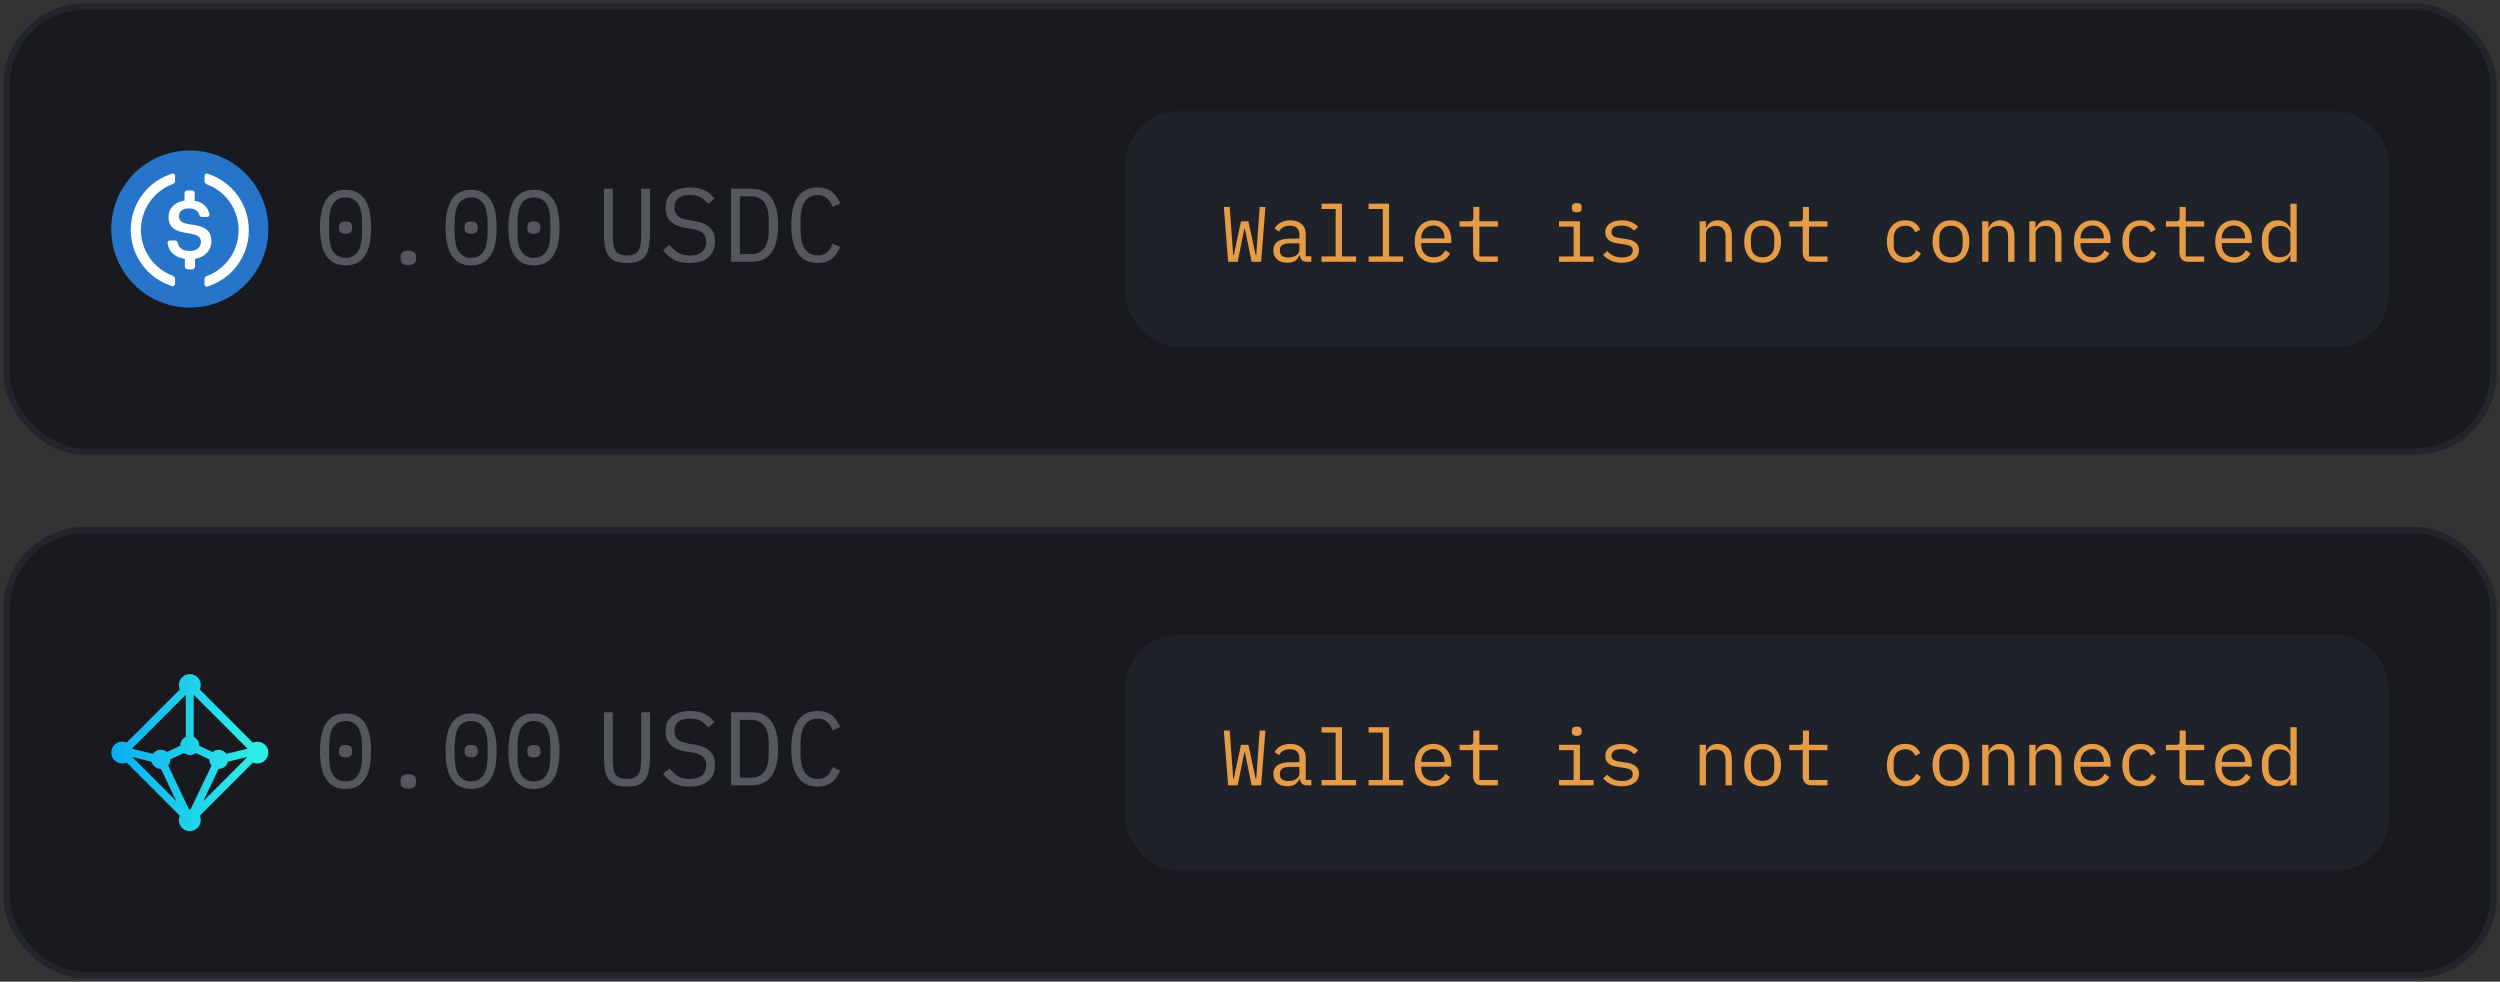 <svg width="382" height="150" viewBox="0 0 382 150" fill="none" xmlns="http://www.w3.org/2000/svg">
<rect x="0" y="0" width="382" height="150" fill="#333333" stroke="none"/>
<rect x="1" y="1" width="380" height="68" rx="12" fill="#181A1F" stroke="#23252C"/>
<path d="M52.8 40.552C52.117 40.552 51.531 40.424 51.04 40.168C50.549 39.901 50.144 39.523 49.824 39.032C49.504 38.541 49.269 37.939 49.12 37.224C48.971 36.509 48.896 35.693 48.896 34.776C48.896 33.869 48.971 33.059 49.12 32.344C49.269 31.619 49.504 31.011 49.824 30.52C50.144 30.029 50.549 29.656 51.04 29.4C51.531 29.133 52.117 29 52.8 29C53.483 29 54.069 29.133 54.56 29.4C55.051 29.656 55.456 30.029 55.776 30.52C56.096 31.011 56.331 31.619 56.48 32.344C56.629 33.059 56.704 33.869 56.704 34.776C56.704 35.693 56.629 36.509 56.48 37.224C56.331 37.939 56.096 38.541 55.776 39.032C55.456 39.523 55.051 39.901 54.56 40.168C54.069 40.424 53.483 40.552 52.8 40.552ZM52.8 39.384C53.248 39.384 53.632 39.299 53.952 39.128C54.272 38.947 54.528 38.696 54.72 38.376C54.923 38.056 55.072 37.672 55.168 37.224C55.264 36.765 55.312 36.253 55.312 35.688V33.864C55.312 33.309 55.264 32.803 55.168 32.344C55.072 31.885 54.923 31.496 54.72 31.176C54.528 30.856 54.272 30.611 53.952 30.44C53.632 30.259 53.248 30.168 52.8 30.168C52.352 30.168 51.968 30.259 51.648 30.44C51.328 30.611 51.067 30.856 50.864 31.176C50.672 31.496 50.528 31.885 50.432 32.344C50.336 32.803 50.288 33.309 50.288 33.864V35.688C50.288 36.253 50.336 36.765 50.432 37.224C50.528 37.672 50.672 38.056 50.864 38.376C51.067 38.696 51.328 38.947 51.648 39.128C51.968 39.299 52.352 39.384 52.8 39.384ZM52.8 35.72C52.427 35.72 52.165 35.645 52.016 35.496C51.877 35.347 51.808 35.165 51.808 34.952V34.6C51.808 34.387 51.877 34.205 52.016 34.056C52.165 33.907 52.427 33.832 52.8 33.832C53.173 33.832 53.429 33.907 53.568 34.056C53.717 34.205 53.792 34.387 53.792 34.6V34.952C53.792 35.165 53.717 35.347 53.568 35.496C53.429 35.645 53.173 35.72 52.8 35.72Z" fill="#55575F"/>
<path d="M62.394 40.504C61.956 40.504 61.647 40.413 61.466 40.232C61.295 40.051 61.21 39.821 61.21 39.544V39.256C61.21 38.979 61.295 38.749 61.466 38.568C61.647 38.387 61.956 38.296 62.394 38.296C62.831 38.296 63.135 38.387 63.306 38.568C63.487 38.749 63.578 38.979 63.578 39.256V39.544C63.578 39.821 63.487 40.051 63.306 40.232C63.135 40.413 62.831 40.504 62.394 40.504Z" fill="#55575F"/>
<path d="M71.987 40.552C71.305 40.552 70.718 40.424 70.228 40.168C69.737 39.901 69.332 39.523 69.011 39.032C68.692 38.541 68.457 37.939 68.308 37.224C68.158 36.509 68.084 35.693 68.084 34.776C68.084 33.869 68.158 33.059 68.308 32.344C68.457 31.619 68.692 31.011 69.011 30.52C69.332 30.029 69.737 29.656 70.228 29.4C70.718 29.133 71.305 29 71.987 29C72.67 29 73.257 29.133 73.748 29.4C74.238 29.656 74.644 30.029 74.963 30.52C75.284 31.011 75.518 31.619 75.668 32.344C75.817 33.059 75.891 33.869 75.891 34.776C75.891 35.693 75.817 36.509 75.668 37.224C75.518 37.939 75.284 38.541 74.963 39.032C74.644 39.523 74.238 39.901 73.748 40.168C73.257 40.424 72.67 40.552 71.987 40.552ZM71.987 39.384C72.436 39.384 72.82 39.299 73.139 39.128C73.46 38.947 73.716 38.696 73.907 38.376C74.11 38.056 74.26 37.672 74.356 37.224C74.451 36.765 74.499 36.253 74.499 35.688V33.864C74.499 33.309 74.451 32.803 74.356 32.344C74.26 31.885 74.11 31.496 73.907 31.176C73.716 30.856 73.46 30.611 73.139 30.44C72.82 30.259 72.436 30.168 71.987 30.168C71.54 30.168 71.156 30.259 70.835 30.44C70.516 30.611 70.254 30.856 70.052 31.176C69.859 31.496 69.716 31.885 69.62 32.344C69.523 32.803 69.475 33.309 69.475 33.864V35.688C69.475 36.253 69.523 36.765 69.62 37.224C69.716 37.672 69.859 38.056 70.052 38.376C70.254 38.696 70.516 38.947 70.835 39.128C71.156 39.299 71.54 39.384 71.987 39.384ZM71.987 35.72C71.614 35.72 71.353 35.645 71.204 35.496C71.065 35.347 70.996 35.165 70.996 34.952V34.6C70.996 34.387 71.065 34.205 71.204 34.056C71.353 33.907 71.614 33.832 71.987 33.832C72.361 33.832 72.617 33.907 72.755 34.056C72.905 34.205 72.98 34.387 72.98 34.6V34.952C72.98 35.165 72.905 35.347 72.755 35.496C72.617 35.645 72.361 35.72 71.987 35.72Z" fill="#55575F"/>
<path d="M81.581 40.552C80.899 40.552 80.312 40.424 79.821 40.168C79.331 39.901 78.925 39.523 78.605 39.032C78.285 38.541 78.051 37.939 77.901 37.224C77.752 36.509 77.677 35.693 77.677 34.776C77.677 33.869 77.752 33.059 77.901 32.344C78.051 31.619 78.285 31.011 78.605 30.52C78.925 30.029 79.331 29.656 79.821 29.4C80.312 29.133 80.899 29 81.581 29C82.264 29 82.851 29.133 83.341 29.4C83.832 29.656 84.237 30.029 84.557 30.52C84.877 31.011 85.112 31.619 85.261 32.344C85.411 33.059 85.485 33.869 85.485 34.776C85.485 35.693 85.411 36.509 85.261 37.224C85.112 37.939 84.877 38.541 84.557 39.032C84.237 39.523 83.832 39.901 83.341 40.168C82.851 40.424 82.264 40.552 81.581 40.552ZM81.581 39.384C82.029 39.384 82.413 39.299 82.733 39.128C83.053 38.947 83.309 38.696 83.501 38.376C83.704 38.056 83.853 37.672 83.949 37.224C84.045 36.765 84.093 36.253 84.093 35.688V33.864C84.093 33.309 84.045 32.803 83.949 32.344C83.853 31.885 83.704 31.496 83.501 31.176C83.309 30.856 83.053 30.611 82.733 30.44C82.413 30.259 82.029 30.168 81.581 30.168C81.133 30.168 80.749 30.259 80.429 30.44C80.109 30.611 79.848 30.856 79.645 31.176C79.453 31.496 79.309 31.885 79.213 32.344C79.117 32.803 79.069 33.309 79.069 33.864V35.688C79.069 36.253 79.117 36.765 79.213 37.224C79.309 37.672 79.453 38.056 79.645 38.376C79.848 38.696 80.109 38.947 80.429 39.128C80.749 39.299 81.133 39.384 81.581 39.384ZM81.581 35.72C81.208 35.72 80.947 35.645 80.797 35.496C80.659 35.347 80.589 35.165 80.589 34.952V34.6C80.589 34.387 80.659 34.205 80.797 34.056C80.947 33.907 81.208 33.832 81.581 33.832C81.955 33.832 82.211 33.907 82.349 34.056C82.499 34.205 82.573 34.387 82.573 34.6V34.952C82.573 35.165 82.499 35.347 82.349 35.496C82.211 35.645 81.955 35.72 81.581 35.72Z" fill="#55575F"/>
<path d="M93.624 28.832V35.536C93.624 36.08 93.64 36.565 93.672 36.992C93.704 37.419 93.789 37.787 93.928 38.096C94.067 38.395 94.28 38.624 94.568 38.784C94.867 38.944 95.277 39.024 95.8 39.024C96.323 39.024 96.728 38.944 97.016 38.784C97.314 38.624 97.533 38.395 97.672 38.096C97.811 37.787 97.896 37.419 97.928 36.992C97.96 36.565 97.976 36.08 97.976 35.536V28.832H99.32V35.216C99.32 36.048 99.277 36.773 99.192 37.392C99.117 38.011 98.952 38.528 98.696 38.944C98.451 39.36 98.093 39.675 97.624 39.888C97.165 40.091 96.557 40.192 95.8 40.192C95.043 40.192 94.429 40.091 93.96 39.888C93.501 39.675 93.144 39.36 92.888 38.944C92.642 38.528 92.477 38.011 92.392 37.392C92.317 36.773 92.28 36.048 92.28 35.216V28.832H93.624Z" fill="#55575F"/>
<path d="M105.362 40.192C104.359 40.192 103.538 40.011 102.898 39.648C102.258 39.275 101.73 38.8 101.314 38.224L102.29 37.424C102.727 37.968 103.186 38.373 103.666 38.64C104.156 38.907 104.738 39.04 105.41 39.04C106.22 39.04 106.839 38.853 107.266 38.48C107.692 38.107 107.906 37.584 107.906 36.912C107.906 36.368 107.751 35.947 107.442 35.648C107.132 35.339 106.594 35.12 105.826 34.992L104.578 34.784C104.034 34.688 103.575 34.544 103.202 34.352C102.839 34.16 102.546 33.931 102.322 33.664C102.098 33.387 101.938 33.088 101.842 32.768C101.746 32.437 101.698 32.096 101.698 31.744C101.698 30.72 102.034 29.947 102.706 29.424C103.378 28.901 104.284 28.64 105.426 28.64C106.322 28.64 107.074 28.789 107.682 29.088C108.3 29.387 108.796 29.808 109.17 30.352L108.226 31.168C107.916 30.763 107.543 30.432 107.106 30.176C106.668 29.92 106.103 29.792 105.41 29.792C104.652 29.792 104.071 29.952 103.666 30.272C103.26 30.592 103.058 31.072 103.058 31.712C103.058 32.213 103.207 32.624 103.506 32.944C103.815 33.253 104.364 33.477 105.154 33.616L106.354 33.824C106.898 33.92 107.356 34.064 107.73 34.256C108.103 34.448 108.402 34.677 108.626 34.944C108.86 35.211 109.026 35.509 109.122 35.84C109.218 36.171 109.266 36.517 109.266 36.88C109.266 37.915 108.924 38.725 108.242 39.312C107.57 39.899 106.61 40.192 105.362 40.192Z" fill="#55575F"/>
<path d="M111.707 28.832H114.827C116.193 28.832 117.211 29.301 117.883 30.24C118.555 31.179 118.891 32.571 118.891 34.416C118.891 36.261 118.555 37.653 117.883 38.592C117.211 39.531 116.193 40 114.827 40H111.707V28.832ZM114.763 38.832C115.659 38.832 116.331 38.523 116.779 37.904C117.238 37.285 117.467 36.411 117.467 35.28V33.552C117.467 32.421 117.238 31.547 116.779 30.928C116.331 30.309 115.659 30 114.763 30H113.051V38.832H114.763Z" fill="#55575F"/>
<path d="M124.949 40.192C123.584 40.192 122.565 39.696 121.893 38.704C121.232 37.712 120.901 36.283 120.901 34.416C120.901 32.549 121.232 31.12 121.893 30.128C122.565 29.136 123.584 28.64 124.949 28.64C125.461 28.64 125.904 28.709 126.277 28.848C126.65 28.987 126.97 29.173 127.237 29.408C127.504 29.643 127.728 29.909 127.909 30.208C128.09 30.496 128.25 30.789 128.389 31.088L127.237 31.616C127.141 31.371 127.029 31.141 126.901 30.928C126.773 30.704 126.618 30.512 126.437 30.352C126.266 30.181 126.058 30.048 125.813 29.952C125.578 29.856 125.29 29.808 124.949 29.808C124.064 29.808 123.402 30.144 122.965 30.816C122.538 31.488 122.325 32.384 122.325 33.504V35.328C122.325 36.448 122.538 37.344 122.965 38.016C123.402 38.688 124.064 39.024 124.949 39.024C125.29 39.024 125.578 38.976 125.813 38.88C126.058 38.784 126.266 38.656 126.437 38.496C126.618 38.325 126.773 38.133 126.901 37.92C127.029 37.696 127.141 37.461 127.237 37.216L128.389 37.744C128.25 38.053 128.09 38.352 127.909 38.64C127.728 38.928 127.504 39.189 127.237 39.424C126.97 39.659 126.65 39.845 126.277 39.984C125.904 40.123 125.461 40.192 124.949 40.192Z" fill="#55575F"/>
<path d="M29 47C35.65 47 41 41.65 41 35C41 28.35 35.65 23 29 23C22.35 23 17 28.35 17 35C17 41.65 22.35 47 29 47Z" fill="#2775CA"/>
<path d="M32.3 36.9C32.3 35.15 31.25 34.55 29.15 34.3C27.65 34.1 27.35 33.7 27.35 33C27.35 32.3 27.85 31.85 28.85 31.85C29.75 31.85 30.25 32.15 30.5 32.9C30.55 33.05 30.7 33.15 30.85 33.15H31.65C31.85 33.15 32 33 32 32.8V32.75C31.8 31.65 30.9 30.8 29.75 30.7V29.5C29.75 29.3 29.6 29.15 29.35 29.1H28.6C28.4 29.1 28.25 29.25 28.2 29.5V30.65C26.7 30.85 25.75 31.85 25.75 33.1C25.75 34.75 26.75 35.4 28.85 35.65C30.25 35.9 30.7 36.2 30.7 37C30.7 37.8 30 38.35 29.05 38.35C27.75 38.35 27.3 37.8 27.15 37.05C27.1 36.85 26.95 36.75 26.8 36.75H25.95C25.75 36.75 25.6 36.9 25.6 37.1V37.15C25.8 38.4 26.6 39.3 28.25 39.55V40.75C28.25 40.95 28.4 41.1 28.65 41.15H29.4C29.6 41.15 29.75 41 29.8 40.75V39.55C31.3 39.3 32.3 38.25 32.3 36.9Z" fill="white"/>
<path d="M26.45 42.15C22.55 40.75 20.55 36.4 22 32.55C22.75 30.45 24.4 28.85 26.45 28.1C26.65 28 26.75 27.85 26.75 27.6V26.9C26.75 26.7 26.65 26.55 26.45 26.5C26.4 26.5 26.3 26.5 26.25 26.55C21.5 28.05 18.9 33.1 20.4 37.85C21.3 40.65 23.45 42.8 26.25 43.7C26.45 43.8 26.65 43.7 26.7 43.5C26.75 43.45 26.75 43.4 26.75 43.3V42.6C26.75 42.45 26.6 42.25 26.45 42.15ZM31.75 26.55C31.55 26.45 31.35 26.55 31.3 26.75C31.25 26.8 31.25 26.85 31.25 26.95V27.65C31.25 27.85 31.4 28.05 31.55 28.15C35.45 29.55 37.45 33.9 36 37.75C35.25 39.85 33.6 41.45 31.55 42.2C31.35 42.3 31.25 42.45 31.25 42.7V43.4C31.25 43.6 31.35 43.75 31.55 43.8C31.6 43.8 31.7 43.8 31.75 43.75C36.5 42.25 39.1 37.2 37.6 32.45C36.7 29.6 34.5 27.45 31.75 26.55Z" fill="white"/>
<rect x="172" y="17" width="193" height="36" rx="8" fill="#202229"/>
<rect x="1" y="81" width="380" height="68" rx="12" fill="#181A1F" stroke="#23252C"/>
<path d="M52.8 120.552C52.117 120.552 51.531 120.424 51.04 120.168C50.549 119.901 50.144 119.523 49.824 119.032C49.504 118.541 49.269 117.939 49.12 117.224C48.971 116.509 48.896 115.693 48.896 114.776C48.896 113.869 48.971 113.059 49.12 112.344C49.269 111.619 49.504 111.011 49.824 110.52C50.144 110.029 50.549 109.656 51.04 109.4C51.531 109.133 52.117 109 52.8 109C53.483 109 54.069 109.133 54.56 109.4C55.051 109.656 55.456 110.029 55.776 110.52C56.096 111.011 56.331 111.619 56.48 112.344C56.629 113.059 56.704 113.869 56.704 114.776C56.704 115.693 56.629 116.509 56.48 117.224C56.331 117.939 56.096 118.541 55.776 119.032C55.456 119.523 55.051 119.901 54.56 120.168C54.069 120.424 53.483 120.552 52.8 120.552ZM52.8 119.384C53.248 119.384 53.632 119.299 53.952 119.128C54.272 118.947 54.528 118.696 54.72 118.376C54.923 118.056 55.072 117.672 55.168 117.224C55.264 116.765 55.312 116.253 55.312 115.688V113.864C55.312 113.309 55.264 112.803 55.168 112.344C55.072 111.885 54.923 111.496 54.72 111.176C54.528 110.856 54.272 110.611 53.952 110.44C53.632 110.259 53.248 110.168 52.8 110.168C52.352 110.168 51.968 110.259 51.648 110.44C51.328 110.611 51.067 110.856 50.864 111.176C50.672 111.496 50.528 111.885 50.432 112.344C50.336 112.803 50.288 113.309 50.288 113.864V115.688C50.288 116.253 50.336 116.765 50.432 117.224C50.528 117.672 50.672 118.056 50.864 118.376C51.067 118.696 51.328 118.947 51.648 119.128C51.968 119.299 52.352 119.384 52.8 119.384ZM52.8 115.72C52.427 115.72 52.165 115.645 52.016 115.496C51.877 115.347 51.808 115.165 51.808 114.952V114.6C51.808 114.387 51.877 114.205 52.016 114.056C52.165 113.907 52.427 113.832 52.8 113.832C53.173 113.832 53.429 113.907 53.568 114.056C53.717 114.205 53.792 114.387 53.792 114.6V114.952C53.792 115.165 53.717 115.347 53.568 115.496C53.429 115.645 53.173 115.72 52.8 115.72Z" fill="#55575F"/>
<path d="M62.394 120.504C61.956 120.504 61.647 120.413 61.466 120.232C61.295 120.051 61.21 119.821 61.21 119.544V119.256C61.21 118.979 61.295 118.749 61.466 118.568C61.647 118.387 61.956 118.296 62.394 118.296C62.831 118.296 63.135 118.387 63.306 118.568C63.487 118.749 63.578 118.979 63.578 119.256V119.544C63.578 119.821 63.487 120.051 63.306 120.232C63.135 120.413 62.831 120.504 62.394 120.504Z" fill="#55575F"/>
<path d="M71.987 120.552C71.305 120.552 70.718 120.424 70.228 120.168C69.737 119.901 69.332 119.523 69.011 119.032C68.692 118.541 68.457 117.939 68.308 117.224C68.158 116.509 68.084 115.693 68.084 114.776C68.084 113.869 68.158 113.059 68.308 112.344C68.457 111.619 68.692 111.011 69.011 110.52C69.332 110.029 69.737 109.656 70.228 109.4C70.718 109.133 71.305 109 71.987 109C72.67 109 73.257 109.133 73.748 109.4C74.238 109.656 74.644 110.029 74.963 110.52C75.284 111.011 75.518 111.619 75.668 112.344C75.817 113.059 75.891 113.869 75.891 114.776C75.891 115.693 75.817 116.509 75.668 117.224C75.518 117.939 75.284 118.541 74.963 119.032C74.644 119.523 74.238 119.901 73.748 120.168C73.257 120.424 72.67 120.552 71.987 120.552ZM71.987 119.384C72.436 119.384 72.82 119.299 73.139 119.128C73.46 118.947 73.716 118.696 73.907 118.376C74.11 118.056 74.26 117.672 74.356 117.224C74.451 116.765 74.499 116.253 74.499 115.688V113.864C74.499 113.309 74.451 112.803 74.356 112.344C74.26 111.885 74.11 111.496 73.907 111.176C73.716 110.856 73.46 110.611 73.139 110.44C72.82 110.259 72.436 110.168 71.987 110.168C71.54 110.168 71.156 110.259 70.835 110.44C70.516 110.611 70.254 110.856 70.052 111.176C69.859 111.496 69.716 111.885 69.62 112.344C69.523 112.803 69.475 113.309 69.475 113.864V115.688C69.475 116.253 69.523 116.765 69.62 117.224C69.716 117.672 69.859 118.056 70.052 118.376C70.254 118.696 70.516 118.947 70.835 119.128C71.156 119.299 71.54 119.384 71.987 119.384ZM71.987 115.72C71.614 115.72 71.353 115.645 71.204 115.496C71.065 115.347 70.996 115.165 70.996 114.952V114.6C70.996 114.387 71.065 114.205 71.204 114.056C71.353 113.907 71.614 113.832 71.987 113.832C72.361 113.832 72.617 113.907 72.755 114.056C72.905 114.205 72.98 114.387 72.98 114.6V114.952C72.98 115.165 72.905 115.347 72.755 115.496C72.617 115.645 72.361 115.72 71.987 115.72Z" fill="#55575F"/>
<path d="M81.581 120.552C80.899 120.552 80.312 120.424 79.821 120.168C79.331 119.901 78.925 119.523 78.605 119.032C78.285 118.541 78.051 117.939 77.901 117.224C77.752 116.509 77.677 115.693 77.677 114.776C77.677 113.869 77.752 113.059 77.901 112.344C78.051 111.619 78.285 111.011 78.605 110.52C78.925 110.029 79.331 109.656 79.821 109.4C80.312 109.133 80.899 109 81.581 109C82.264 109 82.851 109.133 83.341 109.4C83.832 109.656 84.237 110.029 84.557 110.52C84.877 111.011 85.112 111.619 85.261 112.344C85.411 113.059 85.485 113.869 85.485 114.776C85.485 115.693 85.411 116.509 85.261 117.224C85.112 117.939 84.877 118.541 84.557 119.032C84.237 119.523 83.832 119.901 83.341 120.168C82.851 120.424 82.264 120.552 81.581 120.552ZM81.581 119.384C82.029 119.384 82.413 119.299 82.733 119.128C83.053 118.947 83.309 118.696 83.501 118.376C83.704 118.056 83.853 117.672 83.949 117.224C84.045 116.765 84.093 116.253 84.093 115.688V113.864C84.093 113.309 84.045 112.803 83.949 112.344C83.853 111.885 83.704 111.496 83.501 111.176C83.309 110.856 83.053 110.611 82.733 110.44C82.413 110.259 82.029 110.168 81.581 110.168C81.133 110.168 80.749 110.259 80.429 110.44C80.109 110.611 79.848 110.856 79.645 111.176C79.453 111.496 79.309 111.885 79.213 112.344C79.117 112.803 79.069 113.309 79.069 113.864V115.688C79.069 116.253 79.117 116.765 79.213 117.224C79.309 117.672 79.453 118.056 79.645 118.376C79.848 118.696 80.109 118.947 80.429 119.128C80.749 119.299 81.133 119.384 81.581 119.384ZM81.581 115.72C81.208 115.72 80.947 115.645 80.797 115.496C80.659 115.347 80.589 115.165 80.589 114.952V114.6C80.589 114.387 80.659 114.205 80.797 114.056C80.947 113.907 81.208 113.832 81.581 113.832C81.955 113.832 82.211 113.907 82.349 114.056C82.499 114.205 82.573 114.387 82.573 114.6V114.952C82.573 115.165 82.499 115.347 82.349 115.496C82.211 115.645 81.955 115.72 81.581 115.72Z" fill="#55575F"/>
<path d="M93.624 108.832V115.536C93.624 116.08 93.64 116.565 93.672 116.992C93.704 117.419 93.789 117.787 93.928 118.096C94.067 118.395 94.28 118.624 94.568 118.784C94.867 118.944 95.277 119.024 95.8 119.024C96.323 119.024 96.728 118.944 97.016 118.784C97.314 118.624 97.533 118.395 97.672 118.096C97.811 117.787 97.896 117.419 97.928 116.992C97.96 116.565 97.976 116.08 97.976 115.536V108.832H99.32V115.216C99.32 116.048 99.277 116.773 99.192 117.392C99.117 118.011 98.952 118.528 98.696 118.944C98.451 119.36 98.093 119.675 97.624 119.888C97.165 120.091 96.557 120.192 95.8 120.192C95.043 120.192 94.429 120.091 93.96 119.888C93.501 119.675 93.144 119.36 92.888 118.944C92.642 118.528 92.477 118.011 92.392 117.392C92.317 116.773 92.28 116.048 92.28 115.216V108.832H93.624Z" fill="#55575F"/>
<path d="M105.362 120.192C104.359 120.192 103.538 120.011 102.898 119.648C102.258 119.275 101.73 118.8 101.314 118.224L102.29 117.424C102.727 117.968 103.186 118.373 103.666 118.64C104.156 118.907 104.738 119.04 105.41 119.04C106.22 119.04 106.839 118.853 107.266 118.48C107.692 118.107 107.906 117.584 107.906 116.912C107.906 116.368 107.751 115.947 107.442 115.648C107.132 115.339 106.594 115.12 105.826 114.992L104.578 114.784C104.034 114.688 103.575 114.544 103.202 114.352C102.839 114.16 102.546 113.931 102.322 113.664C102.098 113.387 101.938 113.088 101.842 112.768C101.746 112.437 101.698 112.096 101.698 111.744C101.698 110.72 102.034 109.947 102.706 109.424C103.378 108.901 104.284 108.64 105.426 108.64C106.322 108.64 107.074 108.789 107.682 109.088C108.3 109.387 108.796 109.808 109.17 110.352L108.226 111.168C107.916 110.763 107.543 110.432 107.106 110.176C106.668 109.92 106.103 109.792 105.41 109.792C104.652 109.792 104.071 109.952 103.666 110.272C103.26 110.592 103.058 111.072 103.058 111.712C103.058 112.213 103.207 112.624 103.506 112.944C103.815 113.253 104.364 113.477 105.154 113.616L106.354 113.824C106.898 113.92 107.356 114.064 107.73 114.256C108.103 114.448 108.402 114.677 108.626 114.944C108.86 115.211 109.026 115.509 109.122 115.84C109.218 116.171 109.266 116.517 109.266 116.88C109.266 117.915 108.924 118.725 108.242 119.312C107.57 119.899 106.61 120.192 105.362 120.192Z" fill="#55575F"/>
<path d="M111.707 108.832H114.827C116.193 108.832 117.211 109.301 117.883 110.24C118.555 111.179 118.891 112.571 118.891 114.416C118.891 116.261 118.555 117.653 117.883 118.592C117.211 119.531 116.193 120 114.827 120H111.707V108.832ZM114.763 118.832C115.659 118.832 116.331 118.523 116.779 117.904C117.238 117.285 117.467 116.411 117.467 115.28V113.552C117.467 112.421 117.238 111.547 116.779 110.928C116.331 110.309 115.659 110 114.763 110H113.051V118.832H114.763Z" fill="#55575F"/>
<path d="M124.949 120.192C123.584 120.192 122.565 119.696 121.893 118.704C121.232 117.712 120.901 116.283 120.901 114.416C120.901 112.549 121.232 111.12 121.893 110.128C122.565 109.136 123.584 108.64 124.949 108.64C125.461 108.64 125.904 108.709 126.277 108.848C126.65 108.987 126.97 109.173 127.237 109.408C127.504 109.643 127.728 109.909 127.909 110.208C128.09 110.496 128.25 110.789 128.389 111.088L127.237 111.616C127.141 111.371 127.029 111.141 126.901 110.928C126.773 110.704 126.618 110.512 126.437 110.352C126.266 110.181 126.058 110.048 125.813 109.952C125.578 109.856 125.29 109.808 124.949 109.808C124.064 109.808 123.402 110.144 122.965 110.816C122.538 111.488 122.325 112.384 122.325 113.504V115.328C122.325 116.448 122.538 117.344 122.965 118.016C123.402 118.688 124.064 119.024 124.949 119.024C125.29 119.024 125.578 118.976 125.813 118.88C126.058 118.784 126.266 118.656 126.437 118.496C126.618 118.325 126.773 118.133 126.901 117.92C127.029 117.696 127.141 117.461 127.237 117.216L128.389 117.744C128.25 118.053 128.09 118.352 127.909 118.64C127.728 118.928 127.504 119.189 127.237 119.424C126.97 119.659 126.65 119.845 126.277 119.984C125.904 120.123 125.461 120.192 124.949 120.192Z" fill="#55575F"/>
<path d="M39.328 113.337C39.095 113.337 38.862 113.38 38.651 113.485L30.524 105.351C30.608 105.139 30.672 104.928 30.672 104.673C30.672 103.741 29.91 103 29 103C28.09 103 27.328 103.763 27.328 104.673C27.328 104.906 27.37 105.139 27.476 105.351L19.349 113.464C19.138 113.38 18.926 113.316 18.672 113.316C17.741 113.316 17 114.079 17 114.989C17 115.9 17.762 116.663 18.672 116.663C18.905 116.663 19.138 116.62 19.349 116.515L27.476 124.649C27.392 124.861 27.328 125.072 27.328 125.327C27.328 126.259 28.09 127 29 127C29.91 127 30.672 126.237 30.672 125.327C30.672 125.093 30.63 124.861 30.524 124.649L38.651 116.515C38.862 116.599 39.074 116.663 39.328 116.663C40.259 116.663 41 115.9 41 114.989C41 114.079 40.259 113.337 39.328 113.337ZM37.762 114.417L34.608 115.18C34.333 114.82 33.91 114.566 33.423 114.566C33.063 114.566 32.746 114.693 32.492 114.905L30.439 113.951C30.439 113.93 30.439 113.93 30.439 113.909C30.439 113.316 30.101 112.829 29.593 112.596V106.241C29.614 106.241 29.635 106.22 29.656 106.22L37.783 114.354C37.783 114.354 37.762 114.396 37.762 114.417ZM29 123.674C28.958 123.674 28.915 123.674 28.873 123.674L25.698 116.959C25.91 116.705 26.037 116.387 26.037 116.027L28.111 115.053C28.365 115.244 28.683 115.371 29 115.371C29.339 115.371 29.656 115.244 29.91 115.053L31.984 116.027C31.984 116.027 31.984 116.027 31.984 116.049C31.984 116.409 32.111 116.726 32.323 116.981L29.106 123.674C29.085 123.674 29.042 123.674 29 123.674ZM28.386 106.241V112.596C27.899 112.829 27.54 113.337 27.54 113.909C27.54 113.93 27.54 113.951 27.54 113.951L25.487 114.905C25.233 114.693 24.915 114.566 24.556 114.566C24.069 114.566 23.645 114.799 23.37 115.18L20.238 114.417C20.238 114.396 20.217 114.375 20.217 114.333L28.344 106.199C28.344 106.22 28.365 106.22 28.386 106.241ZM20.217 115.667L23.159 116.387C23.328 117.023 23.878 117.489 24.577 117.489H24.598L26.926 122.403L20.217 115.667ZM33.402 117.489H33.423C34.1 117.489 34.672 117.023 34.841 116.387L37.783 115.667C37.783 115.667 37.783 115.667 37.783 115.688L31.074 122.403L33.402 117.489Z" fill="url(#paint0_linear_1638_5981)"/>
<rect x="172" y="97" width="193" height="36" rx="8" fill="#202229"/>
<path d="M187.66 120L187 111.624H187.9L188.248 116.424L188.428 118.956H188.524L189.628 113.808H190.756L191.86 118.956H191.956L192.136 116.424L192.484 111.624H193.36L192.7 120H191.248L190.228 114.996H190.132L189.112 120H187.66Z" fill="#E69C46"/>
<path d="M199.715 120C199.339 120 199.071 119.904 198.911 119.712C198.751 119.52 198.651 119.28 198.611 118.992H198.551C198.415 119.352 198.195 119.636 197.891 119.844C197.595 120.044 197.195 120.144 196.691 120.144C196.043 120.144 195.527 119.976 195.143 119.64C194.759 119.304 194.567 118.844 194.567 118.26C194.567 117.684 194.775 117.24 195.191 116.928C195.615 116.616 196.295 116.46 197.231 116.46H198.551V115.848C198.551 115.392 198.423 115.052 198.167 114.828C197.911 114.596 197.547 114.48 197.075 114.48C196.659 114.48 196.319 114.564 196.055 114.732C195.791 114.892 195.579 115.112 195.419 115.392L194.771 114.912C194.851 114.752 194.959 114.596 195.095 114.444C195.231 114.292 195.399 114.16 195.599 114.048C195.799 113.928 196.027 113.836 196.283 113.772C196.539 113.7 196.823 113.664 197.135 113.664C197.863 113.664 198.439 113.848 198.863 114.216C199.295 114.584 199.511 115.096 199.511 115.752V119.16H200.375V120H199.715ZM196.859 119.34C197.107 119.34 197.331 119.312 197.531 119.256C197.739 119.192 197.919 119.112 198.071 119.016C198.223 118.912 198.339 118.792 198.419 118.656C198.507 118.512 198.551 118.36 198.551 118.2V117.18H197.231C196.655 117.18 196.235 117.26 195.971 117.42C195.707 117.58 195.575 117.812 195.575 118.116V118.368C195.575 118.688 195.687 118.932 195.911 119.1C196.143 119.26 196.459 119.34 196.859 119.34Z" fill="#E69C46"/>
<path d="M201.931 119.184H204.091V111.936H201.931V111.12H205.051V119.184H207.211V120H201.931V119.184Z" fill="#E69C46"/>
<path d="M209.126 119.184H211.286V111.936H209.126V111.12H212.246V119.184H214.406V120H209.126V119.184Z" fill="#E69C46"/>
<path d="M219.069 120.144C218.621 120.144 218.217 120.068 217.857 119.916C217.505 119.764 217.201 119.548 216.945 119.268C216.697 118.98 216.505 118.64 216.369 118.248C216.233 117.848 216.165 117.404 216.165 116.916C216.165 116.42 216.233 115.972 216.369 115.572C216.513 115.172 216.709 114.832 216.957 114.552C217.205 114.264 217.501 114.044 217.845 113.892C218.197 113.74 218.585 113.664 219.009 113.664C219.425 113.664 219.801 113.74 220.137 113.892C220.481 114.044 220.773 114.256 221.013 114.528C221.253 114.792 221.437 115.108 221.565 115.476C221.693 115.844 221.757 116.248 221.757 116.688V117.144H217.173V117.432C217.173 117.704 217.217 117.956 217.305 118.188C217.393 118.42 217.517 118.62 217.677 118.788C217.845 118.956 218.045 119.088 218.277 119.184C218.517 119.272 218.781 119.316 219.069 119.316C219.485 119.316 219.845 119.22 220.149 119.028C220.453 118.836 220.685 118.572 220.845 118.236L221.553 118.716C221.369 119.132 221.061 119.476 220.629 119.748C220.205 120.012 219.685 120.144 219.069 120.144ZM219.009 114.456C218.745 114.456 218.501 114.504 218.277 114.6C218.053 114.696 217.857 114.828 217.689 114.996C217.529 115.164 217.401 115.364 217.305 115.596C217.217 115.82 217.173 116.068 217.173 116.34V116.424H220.725V116.292C220.725 116.02 220.681 115.772 220.593 115.548C220.513 115.324 220.397 115.132 220.245 114.972C220.101 114.804 219.921 114.676 219.705 114.588C219.497 114.5 219.265 114.456 219.009 114.456Z" fill="#E69C46"/>
<path d="M226.457 120C225.985 120 225.637 119.868 225.413 119.604C225.197 119.34 225.089 119 225.089 118.584V114.624H223.025V113.808H224.561C224.769 113.808 224.913 113.768 224.993 113.688C225.081 113.6 225.125 113.452 225.125 113.244V111.624H226.049V113.808H228.869V114.624H226.049V119.184H228.869V120H226.457Z" fill="#E69C46"/>
<path d="M240.931 112.44C240.651 112.44 240.455 112.384 240.343 112.272C240.231 112.152 240.175 112.004 240.175 111.828V111.636C240.175 111.46 240.231 111.316 240.343 111.204C240.455 111.084 240.651 111.024 240.931 111.024C241.211 111.024 241.407 111.084 241.519 111.204C241.631 111.316 241.687 111.46 241.687 111.636V111.828C241.687 112.004 241.631 112.152 241.519 112.272C241.407 112.384 241.211 112.44 240.931 112.44ZM238.219 119.184H240.451V114.624H238.219V113.808H241.411V119.184H243.499V120H238.219V119.184Z" fill="#E69C46"/>
<path d="M247.815 120.144C247.167 120.144 246.607 120.036 246.135 119.82C245.671 119.596 245.275 119.3 244.947 118.932L245.595 118.368C245.891 118.68 246.215 118.92 246.567 119.088C246.919 119.256 247.343 119.34 247.839 119.34C248.319 119.34 248.711 119.256 249.015 119.088C249.327 118.912 249.483 118.64 249.483 118.272C249.483 118.112 249.451 117.98 249.387 117.876C249.331 117.764 249.251 117.676 249.147 117.612C249.043 117.548 248.926 117.5 248.799 117.468C248.671 117.428 248.535 117.396 248.391 117.372L247.419 117.228C247.203 117.196 246.967 117.152 246.711 117.096C246.463 117.04 246.235 116.952 246.027 116.832C245.819 116.704 245.643 116.536 245.499 116.328C245.362 116.12 245.295 115.848 245.295 115.512C245.295 115.2 245.355 114.932 245.475 114.708C245.603 114.476 245.779 114.284 246.003 114.132C246.227 113.972 246.491 113.856 246.795 113.784C247.099 113.704 247.431 113.664 247.791 113.664C248.351 113.664 248.834 113.752 249.243 113.928C249.659 114.104 250.014 114.348 250.311 114.66L249.687 115.248C249.615 115.16 249.523 115.072 249.411 114.984C249.307 114.888 249.175 114.804 249.015 114.732C248.863 114.652 248.683 114.588 248.475 114.54C248.267 114.492 248.027 114.468 247.755 114.468C247.267 114.468 246.891 114.552 246.627 114.72C246.371 114.888 246.243 115.132 246.243 115.452C246.243 115.612 246.271 115.748 246.327 115.86C246.391 115.964 246.475 116.048 246.579 116.112C246.683 116.176 246.799 116.228 246.927 116.268C247.063 116.3 247.199 116.328 247.335 116.352L248.307 116.496C248.531 116.528 248.767 116.572 249.015 116.628C249.263 116.684 249.491 116.776 249.699 116.904C249.907 117.024 250.078 117.188 250.215 117.396C250.359 117.604 250.431 117.876 250.431 118.212C250.431 118.828 250.191 119.304 249.711 119.64C249.239 119.976 248.607 120.144 247.815 120.144Z" fill="#E69C46"/>
<path d="M259.709 120V113.808H260.669V114.816H260.717C260.781 114.664 260.861 114.52 260.957 114.384C261.053 114.24 261.169 114.116 261.305 114.012C261.449 113.908 261.617 113.824 261.809 113.76C262.001 113.696 262.225 113.664 262.481 113.664C263.129 113.664 263.649 113.872 264.041 114.288C264.433 114.696 264.629 115.276 264.629 116.028V120H263.669V116.196C263.669 115.628 263.545 115.208 263.297 114.936C263.049 114.656 262.685 114.516 262.205 114.516C262.013 114.516 261.825 114.54 261.641 114.588C261.457 114.636 261.293 114.708 261.149 114.804C261.005 114.9 260.889 115.024 260.801 115.176C260.713 115.328 260.669 115.504 260.669 115.704V120H259.709Z" fill="#E69C46"/>
<path d="M269.328 120.144C268.896 120.144 268.504 120.068 268.152 119.916C267.808 119.764 267.512 119.548 267.264 119.268C267.024 118.98 266.84 118.64 266.712 118.248C266.584 117.848 266.52 117.4 266.52 116.904C266.52 116.416 266.584 115.972 266.712 115.572C266.84 115.172 267.024 114.832 267.264 114.552C267.512 114.264 267.808 114.044 268.152 113.892C268.504 113.74 268.896 113.664 269.328 113.664C269.76 113.664 270.148 113.74 270.492 113.892C270.844 114.044 271.14 114.264 271.38 114.552C271.628 114.832 271.816 115.172 271.944 115.572C272.072 115.972 272.136 116.416 272.136 116.904C272.136 117.4 272.072 117.848 271.944 118.248C271.816 118.64 271.628 118.98 271.38 119.268C271.14 119.548 270.844 119.764 270.492 119.916C270.148 120.068 269.76 120.144 269.328 120.144ZM269.328 119.316C269.864 119.316 270.296 119.156 270.624 118.836C270.952 118.516 271.116 118.02 271.116 117.348V116.46C271.116 115.788 270.952 115.292 270.624 114.972C270.296 114.652 269.864 114.492 269.328 114.492C268.792 114.492 268.36 114.652 268.032 114.972C267.704 115.292 267.54 115.788 267.54 116.46V117.348C267.54 118.02 267.704 118.516 268.032 118.836C268.36 119.156 268.792 119.316 269.328 119.316Z" fill="#E69C46"/>
<path d="M276.824 120C276.352 120 276.004 119.868 275.78 119.604C275.564 119.34 275.456 119 275.456 118.584V114.624H273.392V113.808H274.928C275.136 113.808 275.28 113.768 275.36 113.688C275.448 113.6 275.492 113.452 275.492 113.244V111.624H276.416V113.808H279.236V114.624H276.416V119.184H279.236V120H276.824Z" fill="#E69C46"/>
<path d="M291.13 120.144C290.682 120.144 290.282 120.068 289.93 119.916C289.586 119.756 289.294 119.536 289.054 119.256C288.814 118.976 288.63 118.636 288.502 118.236C288.382 117.836 288.322 117.392 288.322 116.904C288.322 116.416 288.386 115.972 288.514 115.572C288.642 115.172 288.826 114.832 289.066 114.552C289.306 114.264 289.598 114.044 289.942 113.892C290.286 113.74 290.678 113.664 291.118 113.664C291.718 113.664 292.206 113.796 292.582 114.06C292.958 114.324 293.234 114.668 293.41 115.092L292.642 115.5C292.53 115.18 292.342 114.932 292.078 114.756C291.822 114.58 291.502 114.492 291.118 114.492C290.838 114.492 290.586 114.54 290.362 114.636C290.146 114.724 289.962 114.852 289.81 115.02C289.658 115.188 289.542 115.388 289.462 115.62C289.39 115.852 289.354 116.104 289.354 116.376V117.432C289.354 117.704 289.39 117.956 289.462 118.188C289.542 118.42 289.658 118.62 289.81 118.788C289.962 118.956 290.15 119.088 290.374 119.184C290.598 119.272 290.854 119.316 291.142 119.316C291.558 119.316 291.902 119.22 292.174 119.028C292.446 118.836 292.662 118.572 292.822 118.236L293.506 118.704C293.322 119.12 293.034 119.464 292.642 119.736C292.258 120.008 291.754 120.144 291.13 120.144Z" fill="#E69C46"/>
<path d="M298.11 120.144C297.678 120.144 297.286 120.068 296.934 119.916C296.59 119.764 296.294 119.548 296.046 119.268C295.806 118.98 295.622 118.64 295.494 118.248C295.366 117.848 295.302 117.4 295.302 116.904C295.302 116.416 295.366 115.972 295.494 115.572C295.622 115.172 295.806 114.832 296.046 114.552C296.294 114.264 296.59 114.044 296.934 113.892C297.286 113.74 297.678 113.664 298.11 113.664C298.542 113.664 298.93 113.74 299.274 113.892C299.626 114.044 299.922 114.264 300.162 114.552C300.41 114.832 300.598 115.172 300.726 115.572C300.854 115.972 300.918 116.416 300.918 116.904C300.918 117.4 300.854 117.848 300.726 118.248C300.598 118.64 300.41 118.98 300.162 119.268C299.922 119.548 299.626 119.764 299.274 119.916C298.93 120.068 298.542 120.144 298.11 120.144ZM298.11 119.316C298.646 119.316 299.078 119.156 299.406 118.836C299.734 118.516 299.898 118.02 299.898 117.348V116.46C299.898 115.788 299.734 115.292 299.406 114.972C299.078 114.652 298.646 114.492 298.11 114.492C297.574 114.492 297.142 114.652 296.814 114.972C296.486 115.292 296.322 115.788 296.322 116.46V117.348C296.322 118.02 296.486 118.516 296.814 118.836C297.142 119.156 297.574 119.316 298.11 119.316Z" fill="#E69C46"/>
<path d="M302.881 120V113.808H303.841V114.816H303.889C303.953 114.664 304.033 114.52 304.129 114.384C304.225 114.24 304.341 114.116 304.477 114.012C304.621 113.908 304.789 113.824 304.981 113.76C305.173 113.696 305.397 113.664 305.653 113.664C306.301 113.664 306.821 113.872 307.213 114.288C307.605 114.696 307.801 115.276 307.801 116.028V120H306.841V116.196C306.841 115.628 306.717 115.208 306.469 114.936C306.221 114.656 305.857 114.516 305.377 114.516C305.185 114.516 304.997 114.54 304.813 114.588C304.629 114.636 304.465 114.708 304.321 114.804C304.177 114.9 304.061 115.024 303.973 115.176C303.885 115.328 303.841 115.504 303.841 115.704V120H302.881Z" fill="#E69C46"/>
<path d="M310.076 120V113.808H311.036V114.816H311.084C311.148 114.664 311.228 114.52 311.324 114.384C311.42 114.24 311.536 114.116 311.672 114.012C311.816 113.908 311.984 113.824 312.176 113.76C312.368 113.696 312.592 113.664 312.848 113.664C313.496 113.664 314.016 113.872 314.408 114.288C314.8 114.696 314.996 115.276 314.996 116.028V120H314.036V116.196C314.036 115.628 313.912 115.208 313.664 114.936C313.416 114.656 313.052 114.516 312.572 114.516C312.38 114.516 312.192 114.54 312.008 114.588C311.824 114.636 311.66 114.708 311.516 114.804C311.372 114.9 311.256 115.024 311.168 115.176C311.08 115.328 311.036 115.504 311.036 115.704V120H310.076Z" fill="#E69C46"/>
<path d="M319.804 120.144C319.356 120.144 318.952 120.068 318.592 119.916C318.24 119.764 317.936 119.548 317.68 119.268C317.432 118.98 317.24 118.64 317.104 118.248C316.968 117.848 316.9 117.404 316.9 116.916C316.9 116.42 316.968 115.972 317.104 115.572C317.248 115.172 317.444 114.832 317.692 114.552C317.94 114.264 318.236 114.044 318.58 113.892C318.932 113.74 319.32 113.664 319.744 113.664C320.16 113.664 320.536 113.74 320.872 113.892C321.216 114.044 321.508 114.256 321.748 114.528C321.988 114.792 322.172 115.108 322.3 115.476C322.428 115.844 322.492 116.248 322.492 116.688V117.144H317.908V117.432C317.908 117.704 317.952 117.956 318.04 118.188C318.128 118.42 318.252 118.62 318.412 118.788C318.58 118.956 318.78 119.088 319.012 119.184C319.252 119.272 319.516 119.316 319.804 119.316C320.22 119.316 320.58 119.22 320.884 119.028C321.188 118.836 321.42 118.572 321.58 118.236L322.288 118.716C322.104 119.132 321.796 119.476 321.364 119.748C320.94 120.012 320.42 120.144 319.804 120.144ZM319.744 114.456C319.48 114.456 319.236 114.504 319.012 114.6C318.788 114.696 318.592 114.828 318.424 114.996C318.264 115.164 318.136 115.364 318.04 115.596C317.952 115.82 317.908 116.068 317.908 116.34V116.424H321.46V116.292C321.46 116.02 321.416 115.772 321.328 115.548C321.248 115.324 321.132 115.132 320.98 114.972C320.836 114.804 320.656 114.676 320.44 114.588C320.232 114.5 320 114.456 319.744 114.456Z" fill="#E69C46"/>
<path d="M327.107 120.144C326.659 120.144 326.259 120.068 325.907 119.916C325.563 119.756 325.271 119.536 325.031 119.256C324.791 118.976 324.607 118.636 324.479 118.236C324.359 117.836 324.299 117.392 324.299 116.904C324.299 116.416 324.363 115.972 324.491 115.572C324.619 115.172 324.803 114.832 325.043 114.552C325.283 114.264 325.575 114.044 325.919 113.892C326.263 113.74 326.655 113.664 327.095 113.664C327.695 113.664 328.183 113.796 328.559 114.06C328.935 114.324 329.211 114.668 329.387 115.092L328.619 115.5C328.507 115.18 328.319 114.932 328.055 114.756C327.799 114.58 327.479 114.492 327.095 114.492C326.815 114.492 326.563 114.54 326.339 114.636C326.123 114.724 325.939 114.852 325.787 115.02C325.635 115.188 325.519 115.388 325.439 115.62C325.367 115.852 325.331 116.104 325.331 116.376V117.432C325.331 117.704 325.367 117.956 325.439 118.188C325.519 118.42 325.635 118.62 325.787 118.788C325.939 118.956 326.127 119.088 326.351 119.184C326.575 119.272 326.831 119.316 327.119 119.316C327.535 119.316 327.879 119.22 328.151 119.028C328.423 118.836 328.639 118.572 328.799 118.236L329.483 118.704C329.299 119.12 329.011 119.464 328.619 119.736C328.235 120.008 327.731 120.144 327.107 120.144Z" fill="#E69C46"/>
<path d="M334.386 120C333.914 120 333.566 119.868 333.342 119.604C333.126 119.34 333.018 119 333.018 118.584V114.624H330.954V113.808H332.49C332.698 113.808 332.842 113.768 332.922 113.688C333.01 113.6 333.054 113.452 333.054 113.244V111.624H333.978V113.808H336.798V114.624H333.978V119.184H336.798V120H334.386Z" fill="#E69C46"/>
<path d="M341.39 120.144C340.942 120.144 340.538 120.068 340.178 119.916C339.826 119.764 339.522 119.548 339.266 119.268C339.018 118.98 338.826 118.64 338.69 118.248C338.554 117.848 338.486 117.404 338.486 116.916C338.486 116.42 338.554 115.972 338.69 115.572C338.834 115.172 339.03 114.832 339.278 114.552C339.526 114.264 339.822 114.044 340.166 113.892C340.518 113.74 340.906 113.664 341.33 113.664C341.746 113.664 342.122 113.74 342.458 113.892C342.802 114.044 343.094 114.256 343.334 114.528C343.574 114.792 343.758 115.108 343.886 115.476C344.014 115.844 344.078 116.248 344.078 116.688V117.144H339.494V117.432C339.494 117.704 339.538 117.956 339.626 118.188C339.714 118.42 339.838 118.62 339.998 118.788C340.166 118.956 340.366 119.088 340.598 119.184C340.838 119.272 341.102 119.316 341.39 119.316C341.806 119.316 342.166 119.22 342.47 119.028C342.774 118.836 343.006 118.572 343.166 118.236L343.874 118.716C343.69 119.132 343.382 119.476 342.95 119.748C342.526 120.012 342.006 120.144 341.39 120.144ZM341.33 114.456C341.066 114.456 340.822 114.504 340.598 114.6C340.374 114.696 340.178 114.828 340.01 114.996C339.85 115.164 339.722 115.364 339.626 115.596C339.538 115.82 339.494 116.068 339.494 116.34V116.424H343.046V116.292C343.046 116.02 343.002 115.772 342.914 115.548C342.834 115.324 342.718 115.132 342.566 114.972C342.422 114.804 342.242 114.676 342.026 114.588C341.818 114.5 341.586 114.456 341.33 114.456Z" fill="#E69C46"/>
<path d="M349.977 118.992H349.929C349.529 119.76 348.893 120.144 348.021 120.144C347.261 120.144 346.665 119.86 346.233 119.292C345.809 118.724 345.597 117.928 345.597 116.904C345.597 115.88 345.809 115.084 346.233 114.516C346.665 113.948 347.261 113.664 348.021 113.664C348.893 113.664 349.529 114.048 349.929 114.816H349.977V111.12H350.937V120H349.977V118.992ZM348.393 119.292C348.609 119.292 348.813 119.264 349.005 119.208C349.197 119.152 349.365 119.072 349.509 118.968C349.653 118.856 349.765 118.724 349.845 118.572C349.933 118.412 349.977 118.228 349.977 118.02V115.788C349.977 115.58 349.933 115.4 349.845 115.248C349.765 115.088 349.653 114.956 349.509 114.852C349.365 114.74 349.197 114.656 349.005 114.6C348.813 114.544 348.609 114.516 348.393 114.516C347.833 114.516 347.397 114.688 347.085 115.032C346.781 115.368 346.629 115.816 346.629 116.376V117.432C346.629 117.992 346.781 118.444 347.085 118.788C347.397 119.124 347.833 119.292 348.393 119.292Z" fill="#E69C46"/>
<path d="M187.66 40L187 31.624H187.9L188.248 36.424L188.428 38.956H188.524L189.628 33.808H190.756L191.86 38.956H191.956L192.136 36.424L192.484 31.624H193.36L192.7 40H191.248L190.228 34.996H190.132L189.112 40H187.66Z" fill="#E69C46"/>
<path d="M199.715 40C199.339 40 199.071 39.904 198.911 39.712C198.751 39.52 198.651 39.28 198.611 38.992H198.551C198.415 39.352 198.195 39.636 197.891 39.844C197.595 40.044 197.195 40.144 196.691 40.144C196.043 40.144 195.527 39.976 195.143 39.64C194.759 39.304 194.567 38.844 194.567 38.26C194.567 37.684 194.775 37.24 195.191 36.928C195.615 36.616 196.295 36.46 197.231 36.46H198.551V35.848C198.551 35.392 198.423 35.052 198.167 34.828C197.911 34.596 197.547 34.48 197.075 34.48C196.659 34.48 196.319 34.564 196.055 34.732C195.791 34.892 195.579 35.112 195.419 35.392L194.771 34.912C194.851 34.752 194.959 34.596 195.095 34.444C195.231 34.292 195.399 34.16 195.599 34.048C195.799 33.928 196.027 33.836 196.283 33.772C196.539 33.7 196.823 33.664 197.135 33.664C197.863 33.664 198.439 33.848 198.863 34.216C199.295 34.584 199.511 35.096 199.511 35.752V39.16H200.375V40H199.715ZM196.859 39.34C197.107 39.34 197.331 39.312 197.531 39.256C197.739 39.192 197.919 39.112 198.071 39.016C198.223 38.912 198.339 38.792 198.419 38.656C198.507 38.512 198.551 38.36 198.551 38.2V37.18H197.231C196.655 37.18 196.235 37.26 195.971 37.42C195.707 37.58 195.575 37.812 195.575 38.116V38.368C195.575 38.688 195.687 38.932 195.911 39.1C196.143 39.26 196.459 39.34 196.859 39.34Z" fill="#E69C46"/>
<path d="M201.931 39.184H204.091V31.936H201.931V31.12H205.051V39.184H207.211V40H201.931V39.184Z" fill="#E69C46"/>
<path d="M209.126 39.184H211.286V31.936H209.126V31.12H212.246V39.184H214.406V40H209.126V39.184Z" fill="#E69C46"/>
<path d="M219.069 40.144C218.621 40.144 218.217 40.068 217.857 39.916C217.505 39.764 217.201 39.548 216.945 39.268C216.697 38.98 216.505 38.64 216.369 38.248C216.233 37.848 216.165 37.404 216.165 36.916C216.165 36.42 216.233 35.972 216.369 35.572C216.513 35.172 216.709 34.832 216.957 34.552C217.205 34.264 217.501 34.044 217.845 33.892C218.197 33.74 218.585 33.664 219.009 33.664C219.425 33.664 219.801 33.74 220.137 33.892C220.481 34.044 220.773 34.256 221.013 34.528C221.253 34.792 221.437 35.108 221.565 35.476C221.693 35.844 221.757 36.248 221.757 36.688V37.144H217.173V37.432C217.173 37.704 217.217 37.956 217.305 38.188C217.393 38.42 217.517 38.62 217.677 38.788C217.845 38.956 218.045 39.088 218.277 39.184C218.517 39.272 218.781 39.316 219.069 39.316C219.485 39.316 219.845 39.22 220.149 39.028C220.453 38.836 220.685 38.572 220.845 38.236L221.553 38.716C221.369 39.132 221.061 39.476 220.629 39.748C220.205 40.012 219.685 40.144 219.069 40.144ZM219.009 34.456C218.745 34.456 218.501 34.504 218.277 34.6C218.053 34.696 217.857 34.828 217.689 34.996C217.529 35.164 217.401 35.364 217.305 35.596C217.217 35.82 217.173 36.068 217.173 36.34V36.424H220.725V36.292C220.725 36.02 220.681 35.772 220.593 35.548C220.513 35.324 220.397 35.132 220.245 34.972C220.101 34.804 219.921 34.676 219.705 34.588C219.497 34.5 219.265 34.456 219.009 34.456Z" fill="#E69C46"/>
<path d="M226.457 40C225.985 40 225.637 39.868 225.413 39.604C225.197 39.34 225.089 39 225.089 38.584V34.624H223.025V33.808H224.561C224.769 33.808 224.913 33.768 224.993 33.688C225.081 33.6 225.125 33.452 225.125 33.244V31.624H226.049V33.808H228.869V34.624H226.049V39.184H228.869V40H226.457Z" fill="#E69C46"/>
<path d="M240.931 32.44C240.651 32.44 240.455 32.384 240.343 32.272C240.231 32.152 240.175 32.004 240.175 31.828V31.636C240.175 31.46 240.231 31.316 240.343 31.204C240.455 31.084 240.651 31.024 240.931 31.024C241.211 31.024 241.407 31.084 241.519 31.204C241.631 31.316 241.687 31.46 241.687 31.636V31.828C241.687 32.004 241.631 32.152 241.519 32.272C241.407 32.384 241.211 32.44 240.931 32.44ZM238.219 39.184H240.451V34.624H238.219V33.808H241.411V39.184H243.499V40H238.219V39.184Z" fill="#E69C46"/>
<path d="M247.815 40.144C247.167 40.144 246.607 40.036 246.135 39.82C245.671 39.596 245.275 39.3 244.947 38.932L245.595 38.368C245.891 38.68 246.215 38.92 246.567 39.088C246.919 39.256 247.343 39.34 247.839 39.34C248.319 39.34 248.711 39.256 249.015 39.088C249.327 38.912 249.483 38.64 249.483 38.272C249.483 38.112 249.451 37.98 249.387 37.876C249.331 37.764 249.251 37.676 249.147 37.612C249.043 37.548 248.926 37.5 248.799 37.468C248.671 37.428 248.535 37.396 248.391 37.372L247.419 37.228C247.203 37.196 246.967 37.152 246.711 37.096C246.463 37.04 246.235 36.952 246.027 36.832C245.819 36.704 245.643 36.536 245.499 36.328C245.362 36.12 245.295 35.848 245.295 35.512C245.295 35.2 245.355 34.932 245.475 34.708C245.603 34.476 245.779 34.284 246.003 34.132C246.227 33.972 246.491 33.856 246.795 33.784C247.099 33.704 247.431 33.664 247.791 33.664C248.351 33.664 248.834 33.752 249.243 33.928C249.659 34.104 250.014 34.348 250.311 34.66L249.687 35.248C249.615 35.16 249.523 35.072 249.411 34.984C249.307 34.888 249.175 34.804 249.015 34.732C248.863 34.652 248.683 34.588 248.475 34.54C248.267 34.492 248.027 34.468 247.755 34.468C247.267 34.468 246.891 34.552 246.627 34.72C246.371 34.888 246.243 35.132 246.243 35.452C246.243 35.612 246.271 35.748 246.327 35.86C246.391 35.964 246.475 36.048 246.579 36.112C246.683 36.176 246.799 36.228 246.927 36.268C247.063 36.3 247.199 36.328 247.335 36.352L248.307 36.496C248.531 36.528 248.767 36.572 249.015 36.628C249.263 36.684 249.491 36.776 249.699 36.904C249.907 37.024 250.078 37.188 250.215 37.396C250.359 37.604 250.431 37.876 250.431 38.212C250.431 38.828 250.191 39.304 249.711 39.64C249.239 39.976 248.607 40.144 247.815 40.144Z" fill="#E69C46"/>
<path d="M259.709 40V33.808H260.669V34.816H260.717C260.781 34.664 260.861 34.52 260.957 34.384C261.053 34.24 261.169 34.116 261.305 34.012C261.449 33.908 261.617 33.824 261.809 33.76C262.001 33.696 262.225 33.664 262.481 33.664C263.129 33.664 263.649 33.872 264.041 34.288C264.433 34.696 264.629 35.276 264.629 36.028V40H263.669V36.196C263.669 35.628 263.545 35.208 263.297 34.936C263.049 34.656 262.685 34.516 262.205 34.516C262.013 34.516 261.825 34.54 261.641 34.588C261.457 34.636 261.293 34.708 261.149 34.804C261.005 34.9 260.889 35.024 260.801 35.176C260.713 35.328 260.669 35.504 260.669 35.704V40H259.709Z" fill="#E69C46"/>
<path d="M269.328 40.144C268.896 40.144 268.504 40.068 268.152 39.916C267.808 39.764 267.512 39.548 267.264 39.268C267.024 38.98 266.84 38.64 266.712 38.248C266.584 37.848 266.52 37.4 266.52 36.904C266.52 36.416 266.584 35.972 266.712 35.572C266.84 35.172 267.024 34.832 267.264 34.552C267.512 34.264 267.808 34.044 268.152 33.892C268.504 33.74 268.896 33.664 269.328 33.664C269.76 33.664 270.148 33.74 270.492 33.892C270.844 34.044 271.14 34.264 271.38 34.552C271.628 34.832 271.816 35.172 271.944 35.572C272.072 35.972 272.136 36.416 272.136 36.904C272.136 37.4 272.072 37.848 271.944 38.248C271.816 38.64 271.628 38.98 271.38 39.268C271.14 39.548 270.844 39.764 270.492 39.916C270.148 40.068 269.76 40.144 269.328 40.144ZM269.328 39.316C269.864 39.316 270.296 39.156 270.624 38.836C270.952 38.516 271.116 38.02 271.116 37.348V36.46C271.116 35.788 270.952 35.292 270.624 34.972C270.296 34.652 269.864 34.492 269.328 34.492C268.792 34.492 268.36 34.652 268.032 34.972C267.704 35.292 267.54 35.788 267.54 36.46V37.348C267.54 38.02 267.704 38.516 268.032 38.836C268.36 39.156 268.792 39.316 269.328 39.316Z" fill="#E69C46"/>
<path d="M276.824 40C276.352 40 276.004 39.868 275.78 39.604C275.564 39.34 275.456 39 275.456 38.584V34.624H273.392V33.808H274.928C275.136 33.808 275.28 33.768 275.36 33.688C275.448 33.6 275.492 33.452 275.492 33.244V31.624H276.416V33.808H279.236V34.624H276.416V39.184H279.236V40H276.824Z" fill="#E69C46"/>
<path d="M291.13 40.144C290.682 40.144 290.282 40.068 289.93 39.916C289.586 39.756 289.294 39.536 289.054 39.256C288.814 38.976 288.63 38.636 288.502 38.236C288.382 37.836 288.322 37.392 288.322 36.904C288.322 36.416 288.386 35.972 288.514 35.572C288.642 35.172 288.826 34.832 289.066 34.552C289.306 34.264 289.598 34.044 289.942 33.892C290.286 33.74 290.678 33.664 291.118 33.664C291.718 33.664 292.206 33.796 292.582 34.06C292.958 34.324 293.234 34.668 293.41 35.092L292.642 35.5C292.53 35.18 292.342 34.932 292.078 34.756C291.822 34.58 291.502 34.492 291.118 34.492C290.838 34.492 290.586 34.54 290.362 34.636C290.146 34.724 289.962 34.852 289.81 35.02C289.658 35.188 289.542 35.388 289.462 35.62C289.39 35.852 289.354 36.104 289.354 36.376V37.432C289.354 37.704 289.39 37.956 289.462 38.188C289.542 38.42 289.658 38.62 289.81 38.788C289.962 38.956 290.15 39.088 290.374 39.184C290.598 39.272 290.854 39.316 291.142 39.316C291.558 39.316 291.902 39.22 292.174 39.028C292.446 38.836 292.662 38.572 292.822 38.236L293.506 38.704C293.322 39.12 293.034 39.464 292.642 39.736C292.258 40.008 291.754 40.144 291.13 40.144Z" fill="#E69C46"/>
<path d="M298.11 40.144C297.678 40.144 297.286 40.068 296.934 39.916C296.59 39.764 296.294 39.548 296.046 39.268C295.806 38.98 295.622 38.64 295.494 38.248C295.366 37.848 295.302 37.4 295.302 36.904C295.302 36.416 295.366 35.972 295.494 35.572C295.622 35.172 295.806 34.832 296.046 34.552C296.294 34.264 296.59 34.044 296.934 33.892C297.286 33.74 297.678 33.664 298.11 33.664C298.542 33.664 298.93 33.74 299.274 33.892C299.626 34.044 299.922 34.264 300.162 34.552C300.41 34.832 300.598 35.172 300.726 35.572C300.854 35.972 300.918 36.416 300.918 36.904C300.918 37.4 300.854 37.848 300.726 38.248C300.598 38.64 300.41 38.98 300.162 39.268C299.922 39.548 299.626 39.764 299.274 39.916C298.93 40.068 298.542 40.144 298.11 40.144ZM298.11 39.316C298.646 39.316 299.078 39.156 299.406 38.836C299.734 38.516 299.898 38.02 299.898 37.348V36.46C299.898 35.788 299.734 35.292 299.406 34.972C299.078 34.652 298.646 34.492 298.11 34.492C297.574 34.492 297.142 34.652 296.814 34.972C296.486 35.292 296.322 35.788 296.322 36.46V37.348C296.322 38.02 296.486 38.516 296.814 38.836C297.142 39.156 297.574 39.316 298.11 39.316Z" fill="#E69C46"/>
<path d="M302.881 40V33.808H303.841V34.816H303.889C303.953 34.664 304.033 34.52 304.129 34.384C304.225 34.24 304.341 34.116 304.477 34.012C304.621 33.908 304.789 33.824 304.981 33.76C305.173 33.696 305.397 33.664 305.653 33.664C306.301 33.664 306.821 33.872 307.213 34.288C307.605 34.696 307.801 35.276 307.801 36.028V40H306.841V36.196C306.841 35.628 306.717 35.208 306.469 34.936C306.221 34.656 305.857 34.516 305.377 34.516C305.185 34.516 304.997 34.54 304.813 34.588C304.629 34.636 304.465 34.708 304.321 34.804C304.177 34.9 304.061 35.024 303.973 35.176C303.885 35.328 303.841 35.504 303.841 35.704V40H302.881Z" fill="#E69C46"/>
<path d="M310.076 40V33.808H311.036V34.816H311.084C311.148 34.664 311.228 34.52 311.324 34.384C311.42 34.24 311.536 34.116 311.672 34.012C311.816 33.908 311.984 33.824 312.176 33.76C312.368 33.696 312.592 33.664 312.848 33.664C313.496 33.664 314.016 33.872 314.408 34.288C314.8 34.696 314.996 35.276 314.996 36.028V40H314.036V36.196C314.036 35.628 313.912 35.208 313.664 34.936C313.416 34.656 313.052 34.516 312.572 34.516C312.38 34.516 312.192 34.54 312.008 34.588C311.824 34.636 311.66 34.708 311.516 34.804C311.372 34.9 311.256 35.024 311.168 35.176C311.08 35.328 311.036 35.504 311.036 35.704V40H310.076Z" fill="#E69C46"/>
<path d="M319.804 40.144C319.356 40.144 318.952 40.068 318.592 39.916C318.24 39.764 317.936 39.548 317.68 39.268C317.432 38.98 317.24 38.64 317.104 38.248C316.968 37.848 316.9 37.404 316.9 36.916C316.9 36.42 316.968 35.972 317.104 35.572C317.248 35.172 317.444 34.832 317.692 34.552C317.94 34.264 318.236 34.044 318.58 33.892C318.932 33.74 319.32 33.664 319.744 33.664C320.16 33.664 320.536 33.74 320.872 33.892C321.216 34.044 321.508 34.256 321.748 34.528C321.988 34.792 322.172 35.108 322.3 35.476C322.428 35.844 322.492 36.248 322.492 36.688V37.144H317.908V37.432C317.908 37.704 317.952 37.956 318.04 38.188C318.128 38.42 318.252 38.62 318.412 38.788C318.58 38.956 318.78 39.088 319.012 39.184C319.252 39.272 319.516 39.316 319.804 39.316C320.22 39.316 320.58 39.22 320.884 39.028C321.188 38.836 321.42 38.572 321.58 38.236L322.288 38.716C322.104 39.132 321.796 39.476 321.364 39.748C320.94 40.012 320.42 40.144 319.804 40.144ZM319.744 34.456C319.48 34.456 319.236 34.504 319.012 34.6C318.788 34.696 318.592 34.828 318.424 34.996C318.264 35.164 318.136 35.364 318.04 35.596C317.952 35.82 317.908 36.068 317.908 36.34V36.424H321.46V36.292C321.46 36.02 321.416 35.772 321.328 35.548C321.248 35.324 321.132 35.132 320.98 34.972C320.836 34.804 320.656 34.676 320.44 34.588C320.232 34.5 320 34.456 319.744 34.456Z" fill="#E69C46"/>
<path d="M327.107 40.144C326.659 40.144 326.259 40.068 325.907 39.916C325.563 39.756 325.271 39.536 325.031 39.256C324.791 38.976 324.607 38.636 324.479 38.236C324.359 37.836 324.299 37.392 324.299 36.904C324.299 36.416 324.363 35.972 324.491 35.572C324.619 35.172 324.803 34.832 325.043 34.552C325.283 34.264 325.575 34.044 325.919 33.892C326.263 33.74 326.655 33.664 327.095 33.664C327.695 33.664 328.183 33.796 328.559 34.06C328.935 34.324 329.211 34.668 329.387 35.092L328.619 35.5C328.507 35.18 328.319 34.932 328.055 34.756C327.799 34.58 327.479 34.492 327.095 34.492C326.815 34.492 326.563 34.54 326.339 34.636C326.123 34.724 325.939 34.852 325.787 35.02C325.635 35.188 325.519 35.388 325.439 35.62C325.367 35.852 325.331 36.104 325.331 36.376V37.432C325.331 37.704 325.367 37.956 325.439 38.188C325.519 38.42 325.635 38.62 325.787 38.788C325.939 38.956 326.127 39.088 326.351 39.184C326.575 39.272 326.831 39.316 327.119 39.316C327.535 39.316 327.879 39.22 328.151 39.028C328.423 38.836 328.639 38.572 328.799 38.236L329.483 38.704C329.299 39.12 329.011 39.464 328.619 39.736C328.235 40.008 327.731 40.144 327.107 40.144Z" fill="#E69C46"/>
<path d="M334.386 40C333.914 40 333.566 39.868 333.342 39.604C333.126 39.34 333.018 39 333.018 38.584V34.624H330.954V33.808H332.49C332.698 33.808 332.842 33.768 332.922 33.688C333.01 33.6 333.054 33.452 333.054 33.244V31.624H333.978V33.808H336.798V34.624H333.978V39.184H336.798V40H334.386Z" fill="#E69C46"/>
<path d="M341.39 40.144C340.942 40.144 340.538 40.068 340.178 39.916C339.826 39.764 339.522 39.548 339.266 39.268C339.018 38.98 338.826 38.64 338.69 38.248C338.554 37.848 338.486 37.404 338.486 36.916C338.486 36.42 338.554 35.972 338.69 35.572C338.834 35.172 339.03 34.832 339.278 34.552C339.526 34.264 339.822 34.044 340.166 33.892C340.518 33.74 340.906 33.664 341.33 33.664C341.746 33.664 342.122 33.74 342.458 33.892C342.802 34.044 343.094 34.256 343.334 34.528C343.574 34.792 343.758 35.108 343.886 35.476C344.014 35.844 344.078 36.248 344.078 36.688V37.144H339.494V37.432C339.494 37.704 339.538 37.956 339.626 38.188C339.714 38.42 339.838 38.62 339.998 38.788C340.166 38.956 340.366 39.088 340.598 39.184C340.838 39.272 341.102 39.316 341.39 39.316C341.806 39.316 342.166 39.22 342.47 39.028C342.774 38.836 343.006 38.572 343.166 38.236L343.874 38.716C343.69 39.132 343.382 39.476 342.95 39.748C342.526 40.012 342.006 40.144 341.39 40.144ZM341.33 34.456C341.066 34.456 340.822 34.504 340.598 34.6C340.374 34.696 340.178 34.828 340.01 34.996C339.85 35.164 339.722 35.364 339.626 35.596C339.538 35.82 339.494 36.068 339.494 36.34V36.424H343.046V36.292C343.046 36.02 343.002 35.772 342.914 35.548C342.834 35.324 342.718 35.132 342.566 34.972C342.422 34.804 342.242 34.676 342.026 34.588C341.818 34.5 341.586 34.456 341.33 34.456Z" fill="#E69C46"/>
<path d="M349.977 38.992H349.929C349.529 39.76 348.893 40.144 348.021 40.144C347.261 40.144 346.665 39.86 346.233 39.292C345.809 38.724 345.597 37.928 345.597 36.904C345.597 35.88 345.809 35.084 346.233 34.516C346.665 33.948 347.261 33.664 348.021 33.664C348.893 33.664 349.529 34.048 349.929 34.816H349.977V31.12H350.937V40H349.977V38.992ZM348.393 39.292C348.609 39.292 348.813 39.264 349.005 39.208C349.197 39.152 349.365 39.072 349.509 38.968C349.653 38.856 349.765 38.724 349.845 38.572C349.933 38.412 349.977 38.228 349.977 38.02V35.788C349.977 35.58 349.933 35.4 349.845 35.248C349.765 35.088 349.653 34.956 349.509 34.852C349.365 34.74 349.197 34.656 349.005 34.6C348.813 34.544 348.609 34.516 348.393 34.516C347.833 34.516 347.397 34.688 347.085 35.032C346.781 35.368 346.629 35.816 346.629 36.376V37.432C346.629 37.992 346.781 38.444 347.085 38.788C347.397 39.124 347.833 39.292 348.393 39.292Z" fill="#E69C46"/>
<defs>
<linearGradient id="paint0_linear_1638_5981" x1="17" y1="115.009" x2="40.997" y2="115.009" gradientUnits="userSpaceOnUse">
<stop stop-color="#0BADF4"/>
<stop offset="0.934" stop-color="#30EFE4"/>
</linearGradient>
</defs>
</svg>
